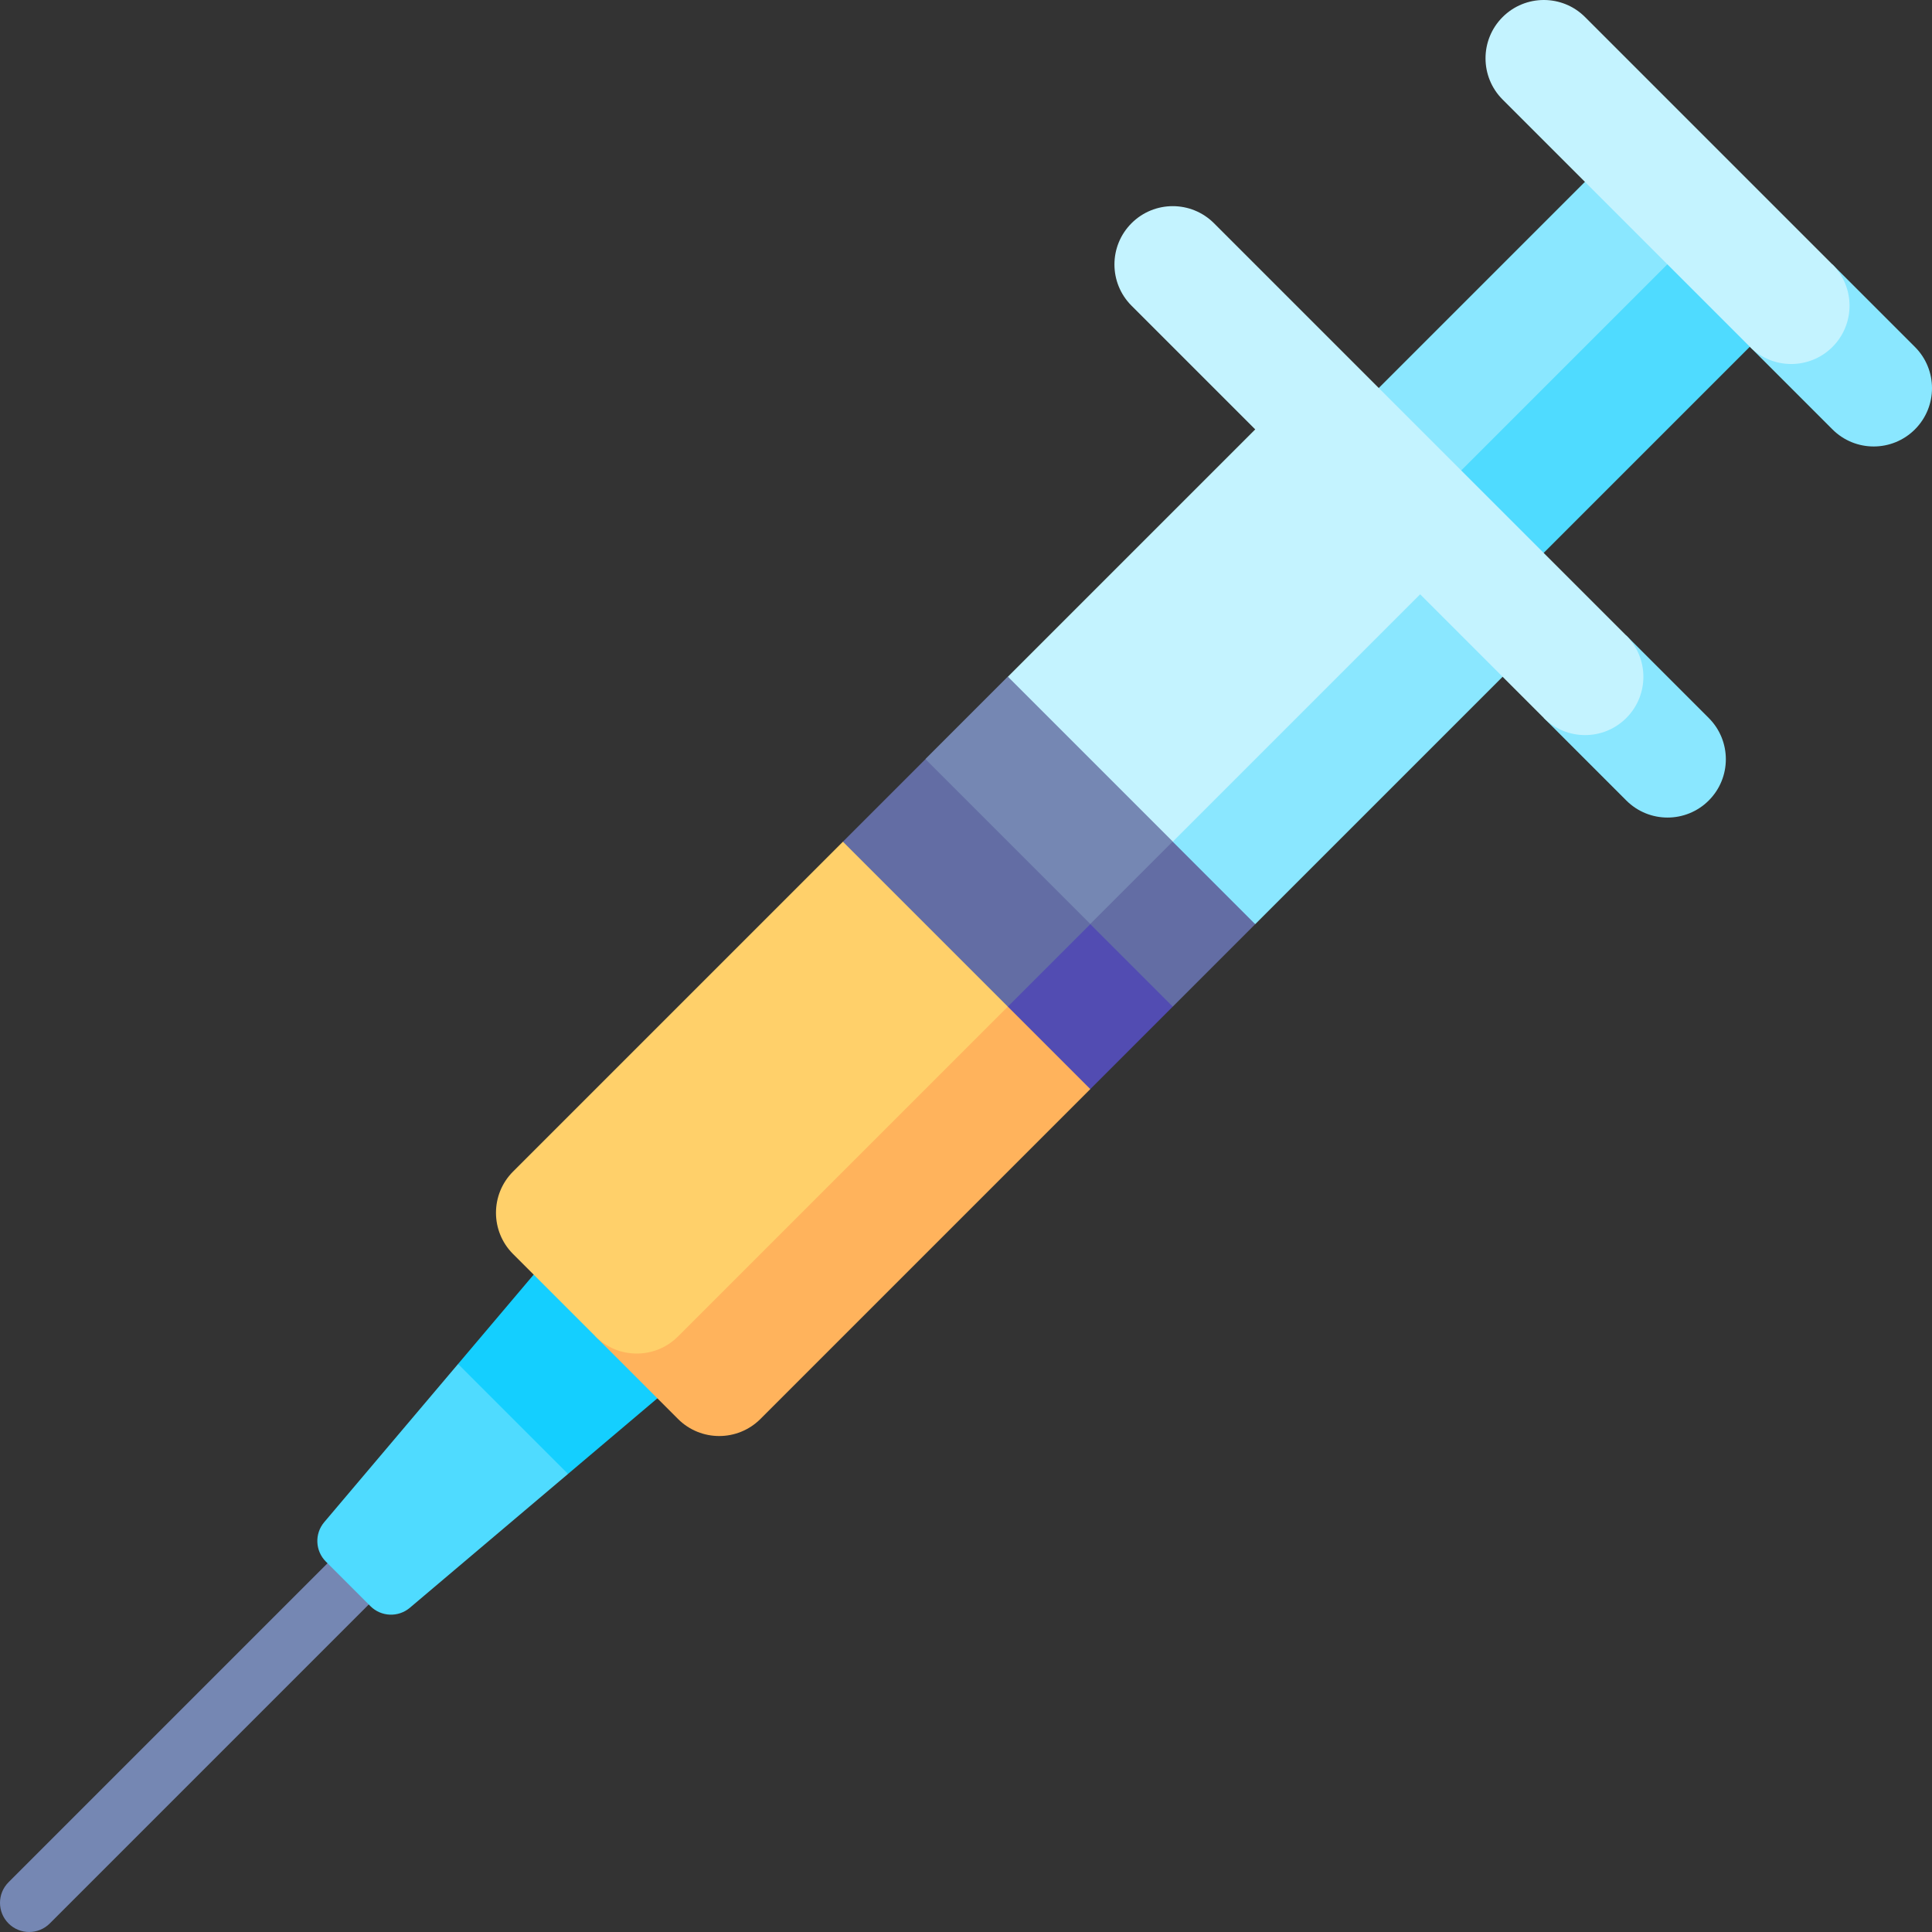 <svg id="Capa_1" enable-background="new 0 0 497 497" height="512" viewBox="0 0 497 497" width="512" xmlns="http://www.w3.org/2000/svg"><rect x="0" y="0" width="497" height="497" fill="#333333" stroke="none"/><g><path d="m105.197 381.197-103 103c-2.929 2.929-2.929 7.678 0 10.606 2.929 2.929 7.678 2.929 10.606 0l103-103z" fill="#7587b3"/><path d="m385.254 47.353h45v105h-45z" fill="#4fdbff" transform="matrix(.707 .707 -.707 .707 190.035 -259.079)"/><path d="m376.844 31.443h30v105h-30z" fill="#8ae7ff" transform="matrix(.707 .707 -.707 .707 174.125 -252.489)"/><path d="m492.607 89.246-21.213-21.213-21.214 21.213 21.213 21.213c5.858 5.858 15.355 5.858 21.213 0 5.858-5.857 5.859-15.355.001-21.213z" fill="#8ae7ff"/><path d="m471.393 89.246c5.858-5.858 5.858-15.355 0-21.213l-63.64-63.64c-5.858-5.858-15.355-5.858-21.213 0s-5.858 15.355 0 21.213l63.64 63.64c5.858 5.858 15.356 5.858 21.213 0z" fill="#c4f3ff"/><path d="m117.84 350.876-34.433 40.694c-2.52 2.978-2.336 7.39.422 10.148l11.454 11.454c2.758 2.758 7.17 2.942 10.148.422l40.694-34.433-7.071-21.213z" fill="#4fdbff"/><path d="m192.086 340.269-35.355-35.355-38.891 45.962 28.284 28.284z" fill="#14cfff"/><path d="m397.147 163.492-35.355-35.355-88.388 88.388 49.497 21.214z" fill="#8ae7ff"/><path d="m333.508 99.853-74.247 74.246 28.285 56.569 88.388-88.389z" fill="#c4f3ff"/><path d="m280.475 280.165h-42.427l17.678-45.962 38.891-10.607 7.071 35.356z" fill="#524cb2"/><path d="m238.048 280.165-21.213-63.64 21.213-21.213 56.569 28.284z" fill="#636da4"/><path d="m195.622 365.018 84.853-84.853-21.213-21.213-68.943 26.517-37.123 58.336 21.213 21.213c5.857 5.858 15.355 5.858 21.213 0z" fill="#ffb35c"/><path d="m131.982 322.591 21.213 21.213c5.858 5.858 15.355 5.858 21.213 0l84.853-84.853-42.426-42.426-84.853 84.853c-5.858 5.858-5.858 15.356 0 21.213z" fill="#ffd06a"/><path d="m301.688 258.952-21.213-21.213-3.536-24.749 24.749 3.535 21.213 21.214z" fill="#636da4"/><path d="m239.868 190.919h60v30h-60z" fill="#7587b3" transform="matrix(.707 .707 -.707 .707 224.649 -130.513)"/><path d="m439.574 184.706-21.213-21.213-21.213 21.213 21.213 21.213c5.858 5.858 15.355 5.858 21.213 0 5.857-5.858 5.857-15.356 0-21.213z" fill="#8ae7ff"/><path d="m418.36 184.706c5.858-5.858 5.858-15.355 0-21.213l-106.066-106.067c-5.858-5.858-15.355-5.858-21.213 0s-5.858 15.355 0 21.213l106.066 106.066c5.858 5.858 15.356 5.858 21.213.001z" fill="#c4f3ff"/></g></svg>